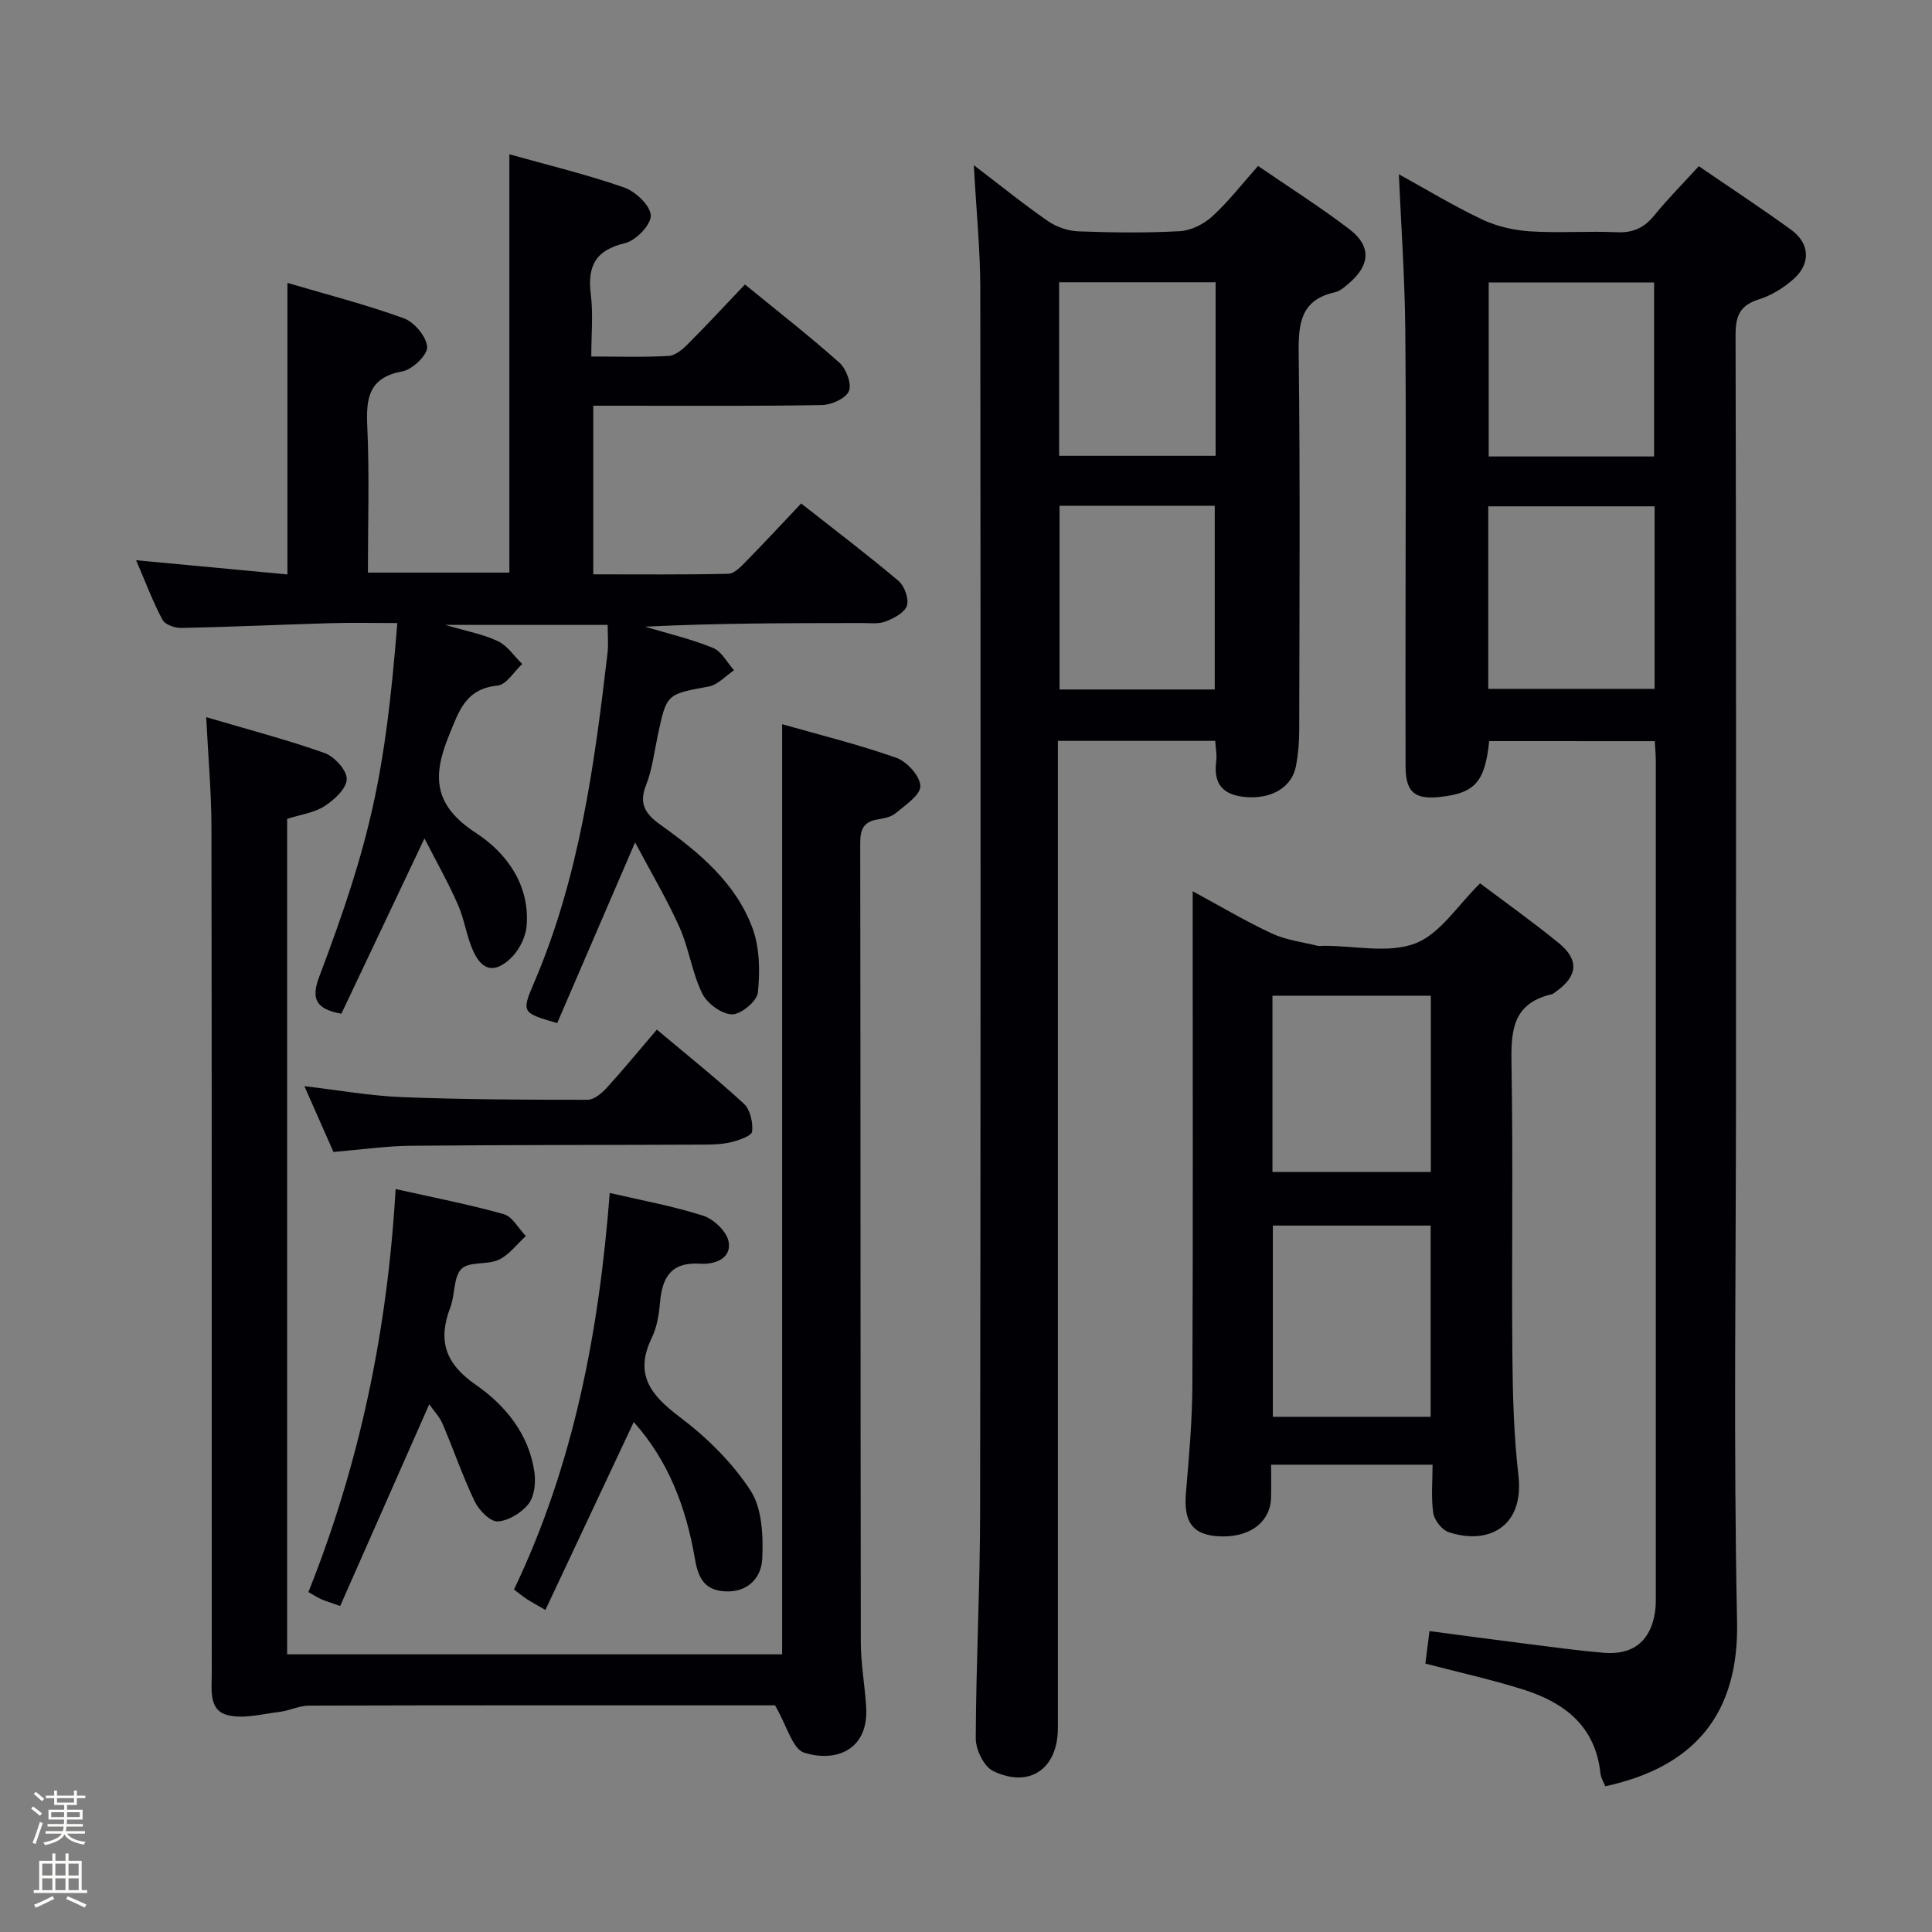 <svg enable-background="new 0 0 400 400" viewBox="0 0 400 400" xmlns="http://www.w3.org/2000/svg"><rect x="0" y="0" width="400" height="400" fill="#808080" stroke="none"/><path d="m6.44 374.46.42-.45c.65.47 1.27.95 1.85 1.44l-.45.49c-.65-.56-1.25-1.06-1.82-1.48m.93 7.33-.63-.26c.55-1.36 1.05-2.8 1.52-4.33.19.1.38.19.59.27-.46 1.29-.95 2.73-1.48 4.32m-.38-10.38.44-.42c.43.34 1.01.82 1.74 1.44l-.49.49c-.53-.51-1.09-1.01-1.69-1.51m2.5.35h1.72v-1.04h.59v1.04h3.52v-1.04h.59v1.04h1.75v.53h-1.75v1.42h-2.03v.97h3.22v2.03h-3.24c0 .35-.01.66-.03.93h3.32v.53h-3.37c-.03.27-.08.58-.15.94h3.96v.53h-3.71c.67.92 1.93 1.48 3.79 1.68-.13.24-.23.44-.29.59-2.13-.38-3.48-1.08-4.04-2.12-.43.97-1.77 1.72-4.03 2.23-.09-.19-.2-.37-.33-.55 2.1-.42 3.37-1.03 3.81-1.83h-3.36v-.53h3.58c.08-.29.13-.61.16-.94h-3.33v-.53h3.39c.02-.27.04-.58.04-.93h-3.23v-2.03h3.25v-.97h-2.07v-1.42h-1.73zm1.12 3.44v1h2.65c.01-.3.02-.44.01-.4v-.25-.35zm1.19-2h3.52v-.91h-3.52zm4.71 2h-2.63v.59c0 .15-.01.28-.01.4h2.64z" fill="#fcfbfa"/><path d="m13.56 383.74h.63v1.52h2.72v6.07h1.13v.6h-11.06v-.6h1.13v-6.07h2.73v-1.52h.63v1.52h2.1v-1.52zm-2.69 8.83.38.56c-1.24.63-2.53 1.25-3.85 1.85-.1-.21-.21-.42-.34-.63 1.36-.55 2.63-1.15 3.81-1.78m-2.13-4.27h2.1v-2.45h-2.1zm0 3.04h2.1v-2.46h-2.1zm2.72-3.04h2.1v-2.45h-2.1zm0 3.04h2.1v-2.46h-2.1zm6.07 3.6c-1.41-.71-2.7-1.3-3.86-1.78l.35-.56c1.45.62 2.75 1.19 3.88 1.72zm-1.25-9.09h-2.1v2.45h2.1zm-2.09 5.49h2.1v-2.46h-2.1z" fill="#fcfbfa"/><g fill="#010105"><path d="m308.32 153.44c-.89 8.51-2.95 10.79-10.29 11.57-5.17.55-7-1.05-7.02-6.31-.04-9.83-.01-19.66-.01-29.49 0-20.49.15-40.99-.06-61.48-.11-10.45-.85-20.9-1.32-31.65 5.71 3.14 11.36 6.58 17.31 9.39 3.02 1.43 6.54 2.21 9.89 2.43 5.97.38 12-.09 17.98.18 3.34.15 5.62-.93 7.69-3.47 2.81-3.45 5.97-6.63 9.23-10.2 6.58 4.51 12.96 8.69 19.12 13.17 3.86 2.81 4.1 6.96.55 10.15-2.05 1.84-4.62 3.43-7.23 4.25-3.93 1.23-4.84 3.44-4.83 7.35.13 52.15.09 104.29.09 156.44 0 36.65-.54 73.32.22 109.95.4 18.91-8.57 30.05-27.28 34.11-.34-.87-.92-1.75-1.01-2.68-1.01-9.65-7.33-14.59-15.76-17.28-6.61-2.11-13.42-3.59-20.48-5.44.25-1.95.51-4.02.85-6.73 6.68.88 13.18 1.76 19.7 2.58 5.43.69 10.87 1.44 16.32 1.91 6.17.53 9.8-2.46 10.69-8.53.17-1.15.15-2.33.15-3.49.01-57.48.01-114.96 0-172.43 0-1.31-.12-2.62-.21-4.29-11.4-.01-22.64-.01-34.29-.01zm-.19-10.82h34.44c0-12.72 0-25.13 0-37.79-11.61 0-22.96 0-34.44 0zm.09-48.11h34.24c0-12.18 0-24.03 0-36.03-11.58 0-22.8 0-34.24 0z"/><path d="m201.62 34.2c5.86 4.47 10.48 8.22 15.37 11.59 1.77 1.22 4.17 2.03 6.31 2.11 6.99.26 14.01.35 20.99-.04 2.31-.13 4.95-1.46 6.7-3.06 3.29-3 6.05-6.59 9.48-10.44 6.44 4.42 12.86 8.49 18.89 13.08 4.59 3.49 4.35 7.44-.07 11.21-.87.75-1.85 1.63-2.91 1.86-7.06 1.57-7.58 6.39-7.5 12.62.32 25.99.15 52 .11 77.99 0 2.48-.21 4.99-.66 7.43-.84 4.47-5.05 6.88-10.3 6.48-4.79-.37-6.86-2.65-6.22-7.46.17-1.27-.12-2.6-.21-4.18-10.81 0-21.38 0-32.58 0v5.9 198.49c0 8.42-5.86 12.55-13.42 8.88-1.89-.92-3.59-4.42-3.58-6.74.05-15.47.88-30.95.9-46.42.12-84.66.12-169.32.04-253.99-.03-7.97-.83-15.94-1.34-25.31zm49.88 108.55c0-12.96 0-25.36 0-38.04-10.9 0-21.48 0-32.13 0v38.04zm.18-84.31c-11.05 0-21.6 0-32.4 0v35.93h32.4c0-12.07 0-23.69 0-35.93z"/><path d="m87.88 173.58c-6.16 13-11.68 24.65-17.2 36.3-5.24-.94-6.33-3.06-4.6-7.62 10.74-28.42 13.67-42.02 16.18-73.26-4.62 0-9.21-.11-13.79.02-10.31.3-20.61.78-30.92.99-1.34.03-3.39-.69-3.92-1.7-2-3.78-3.52-7.83-5.45-12.32 10.83 1.02 20.99 1.97 31.33 2.94 0-20.13 0-39.85 0-60.36 8.11 2.4 16.25 4.48 24.1 7.33 2.16.78 4.67 3.77 4.83 5.91.12 1.62-3.01 4.68-5.07 5.06-6.96 1.27-7.61 5.43-7.33 11.38.46 9.95.13 19.94.13 30.3h29.29c0-28.68 0-57.39 0-86.61 7.92 2.23 15.96 4.16 23.74 6.87 2.37.83 5.43 3.71 5.54 5.79.09 1.9-3.08 5.21-5.33 5.74-6.15 1.45-7.82 4.76-7.09 10.62.51 4.06.1 8.23.1 12.85 5.77 0 10.9.18 16-.12 1.38-.08 2.9-1.35 3.99-2.45 3.98-3.98 7.8-8.12 11.82-12.34 6.8 5.56 13.37 10.67 19.57 16.2 1.41 1.26 2.58 4.4 1.96 5.87-.63 1.51-3.58 2.85-5.55 2.89-13.83.25-27.66.14-41.49.14-1.82 0-3.65 0-5.89 0v34.91c9.41 0 18.69.09 27.96-.11 1.2-.03 2.52-1.39 3.51-2.4 3.82-3.89 7.53-7.89 11.57-12.16 6.94 5.46 13.69 10.57 20.15 16.02 1.24 1.05 2.2 3.71 1.75 5.13-.46 1.44-2.7 2.62-4.41 3.28-1.47.57-3.28.32-4.94.32-14.92.02-29.84.01-44.87.76 4.71 1.41 9.54 2.54 14.07 4.39 1.79.73 2.93 3.04 4.36 4.63-1.74 1.16-3.36 3.02-5.25 3.37-8.71 1.6-8.72 1.45-10.58 10.28-.72 3.4-1.13 6.94-2.39 10.13-1.58 3.97-.06 6.04 3.03 8.25 7.92 5.65 15.5 11.93 18.99 21.31 1.52 4.09 1.58 8.99 1.13 13.4-.18 1.78-3.53 4.55-5.38 4.5-2.15-.06-5.14-2.27-6.15-4.33-2.09-4.28-2.72-9.25-4.66-13.62-2.59-5.81-5.88-11.32-9.23-17.65-5.77 13.39-10.98 25.46-16.13 37.41-7.27-2.11-7.43-2.19-4.81-8.31 9.37-21.82 12.51-45.01 15.23-68.29.21-1.8.03-3.65.03-5.84-10.77 0-21.51 0-33.6 0 4.44 1.32 7.86 1.93 10.88 3.37 1.98.95 3.37 3.1 5.03 4.72-1.69 1.56-3.27 4.29-5.1 4.47-6.64.67-7.98 5.24-10.08 10.38-3.53 8.6-3.03 14.52 5.62 20.15 6.26 4.07 11.22 10.75 10.46 19.32-.21 2.35-1.62 5.08-3.36 6.69-3.38 3.13-5.93 2.44-7.78-1.79-1.32-3.02-1.75-6.42-3.09-9.43-1.96-4.49-4.39-8.75-6.91-13.68z"/><path d="m160.46 353.07c-1.74 0-4.88 0-8.02 0-29.49 0-58.99-.03-88.48.06-2.03.01-4.04 1.06-6.1 1.3-3.61.43-7.48 1.52-10.81.65-3.88-1.02-3.21-5.32-3.21-8.61-.02-58.32.03-116.64-.06-174.97-.01-7.42-.68-14.83-1.09-23.02 8.73 2.58 16.75 4.67 24.52 7.43 2.03.72 4.61 3.56 4.58 5.39-.03 1.93-2.57 4.3-4.58 5.59-2.15 1.39-4.97 1.75-7.76 2.65v172.97h102.48c0-64.09 0-127.98 0-192.57 7.69 2.19 15.81 4.19 23.66 6.96 2.2.78 4.93 3.82 4.96 5.85.02 1.88-3.13 3.94-5.14 5.63-.94.79-2.43 1.06-3.73 1.28-2.86.47-3.59 2.03-3.58 4.86.08 55.16.04 110.31.12 165.47.01 4.47.83 8.93 1.11 13.41.56 8.93-6.29 11.56-12.86 9.46-2.4-.78-3.53-5.54-6.01-9.79z"/><path d="m296.6 303.25c-11.34 0-21.97 0-33.43 0 0 2.33.05 4.58-.01 6.82-.14 5.29-4.79 8.54-11.35 7.97-5.07-.44-6.77-3.15-6.27-9.03.64-7.45 1.3-14.93 1.33-22.41.14-31.98.06-63.97.06-95.96 0-1.76 0-3.53 0-6.12 5.95 3.22 11.05 6.27 16.42 8.76 2.89 1.34 6.21 1.74 9.35 2.52.47.12 1 .02 1.5.02 6.33-.01 13.28 1.62 18.81-.49 5.15-1.97 8.79-7.92 13.43-12.44 5.27 3.97 10.95 8 16.33 12.4 4.25 3.48 3.86 6.87-.68 10.05-.27.19-.54.45-.85.52-8.52 1.97-8.41 8.22-8.29 15.21.33 19.82 0 39.65.17 59.47.07 8.3.3 16.65 1.25 24.88 1.27 10.94-6.55 14.49-14.49 11.77-1.38-.48-2.92-2.47-3.14-3.95-.47-3.21-.14-6.54-.14-9.99zm-.4-9.92c0-13.43 0-26.43 0-39.59-11.1 0-21.81 0-32.67 0v39.59zm-32.75-87.18v36.49h32.79c0-12.22 0-24.28 0-36.49-10.99 0-21.63 0-32.79 0z"/><path d="m126.24 246.99c6.57 1.53 13.09 2.7 19.34 4.71 2.19.7 4.88 3.26 5.27 5.36.67 3.61-3.08 4.76-5.76 4.58-6.17-.42-7.99 2.8-8.45 8.09-.21 2.45-.63 5.06-1.69 7.24-3.66 7.54-.29 11.83 5.7 16.34 5.61 4.23 10.93 9.44 14.73 15.28 2.43 3.73 2.66 9.45 2.43 14.2-.19 3.83-2.95 6.98-7.8 6.68-4.53-.28-5.55-3.29-6.19-7.03-1.81-10.44-5.48-20.07-12.61-28.02-6.08 12.94-12.08 25.7-18.29 38.91-2-1.17-2.97-1.68-3.89-2.28-.81-.53-1.56-1.16-2.61-1.96 12.38-25.9 17.61-53.44 19.82-82.1z"/><path d="m81.91 246.18c7.9 1.77 15.23 3.18 22.39 5.2 1.8.51 3.06 2.97 4.57 4.53-1.84 1.68-3.44 3.88-5.59 4.9-2.39 1.12-6.15.31-7.74 1.9-1.7 1.71-1.29 5.35-2.3 7.96-2.64 6.87-1.06 11.65 5.24 16.02 6.16 4.27 11.06 10.24 12.17 18.16.3 2.13 0 4.96-1.23 6.52-1.44 1.84-4.16 3.52-6.4 3.62-1.56.07-3.87-2.34-4.75-4.16-2.5-5.21-4.36-10.72-6.64-16.04-.63-1.48-1.83-2.71-2.76-4.05-6.18 14-12.27 27.8-18.44 41.77-2.14-.76-3.05-1.03-3.91-1.41-.75-.33-1.45-.79-2.67-1.48 10.58-26.46 16.37-54.06 18.06-83.44z"/><path d="m69.04 238.5c-1.89-4.28-3.82-8.64-6.02-13.62 7.19.84 13.7 2.02 20.25 2.27 12.78.5 25.59.55 38.38.55 1.33 0 2.93-1.34 3.96-2.47 3.45-3.78 6.69-7.74 10.38-12.06 6.23 5.24 12.31 10.08 18.02 15.34 1.31 1.21 1.91 3.89 1.71 5.77-.1.9-2.75 1.81-4.37 2.2-1.91.46-3.95.49-5.93.5-20.13.09-40.26.05-60.4.24-5.11.05-10.22.8-15.98 1.28z"/></g></svg>